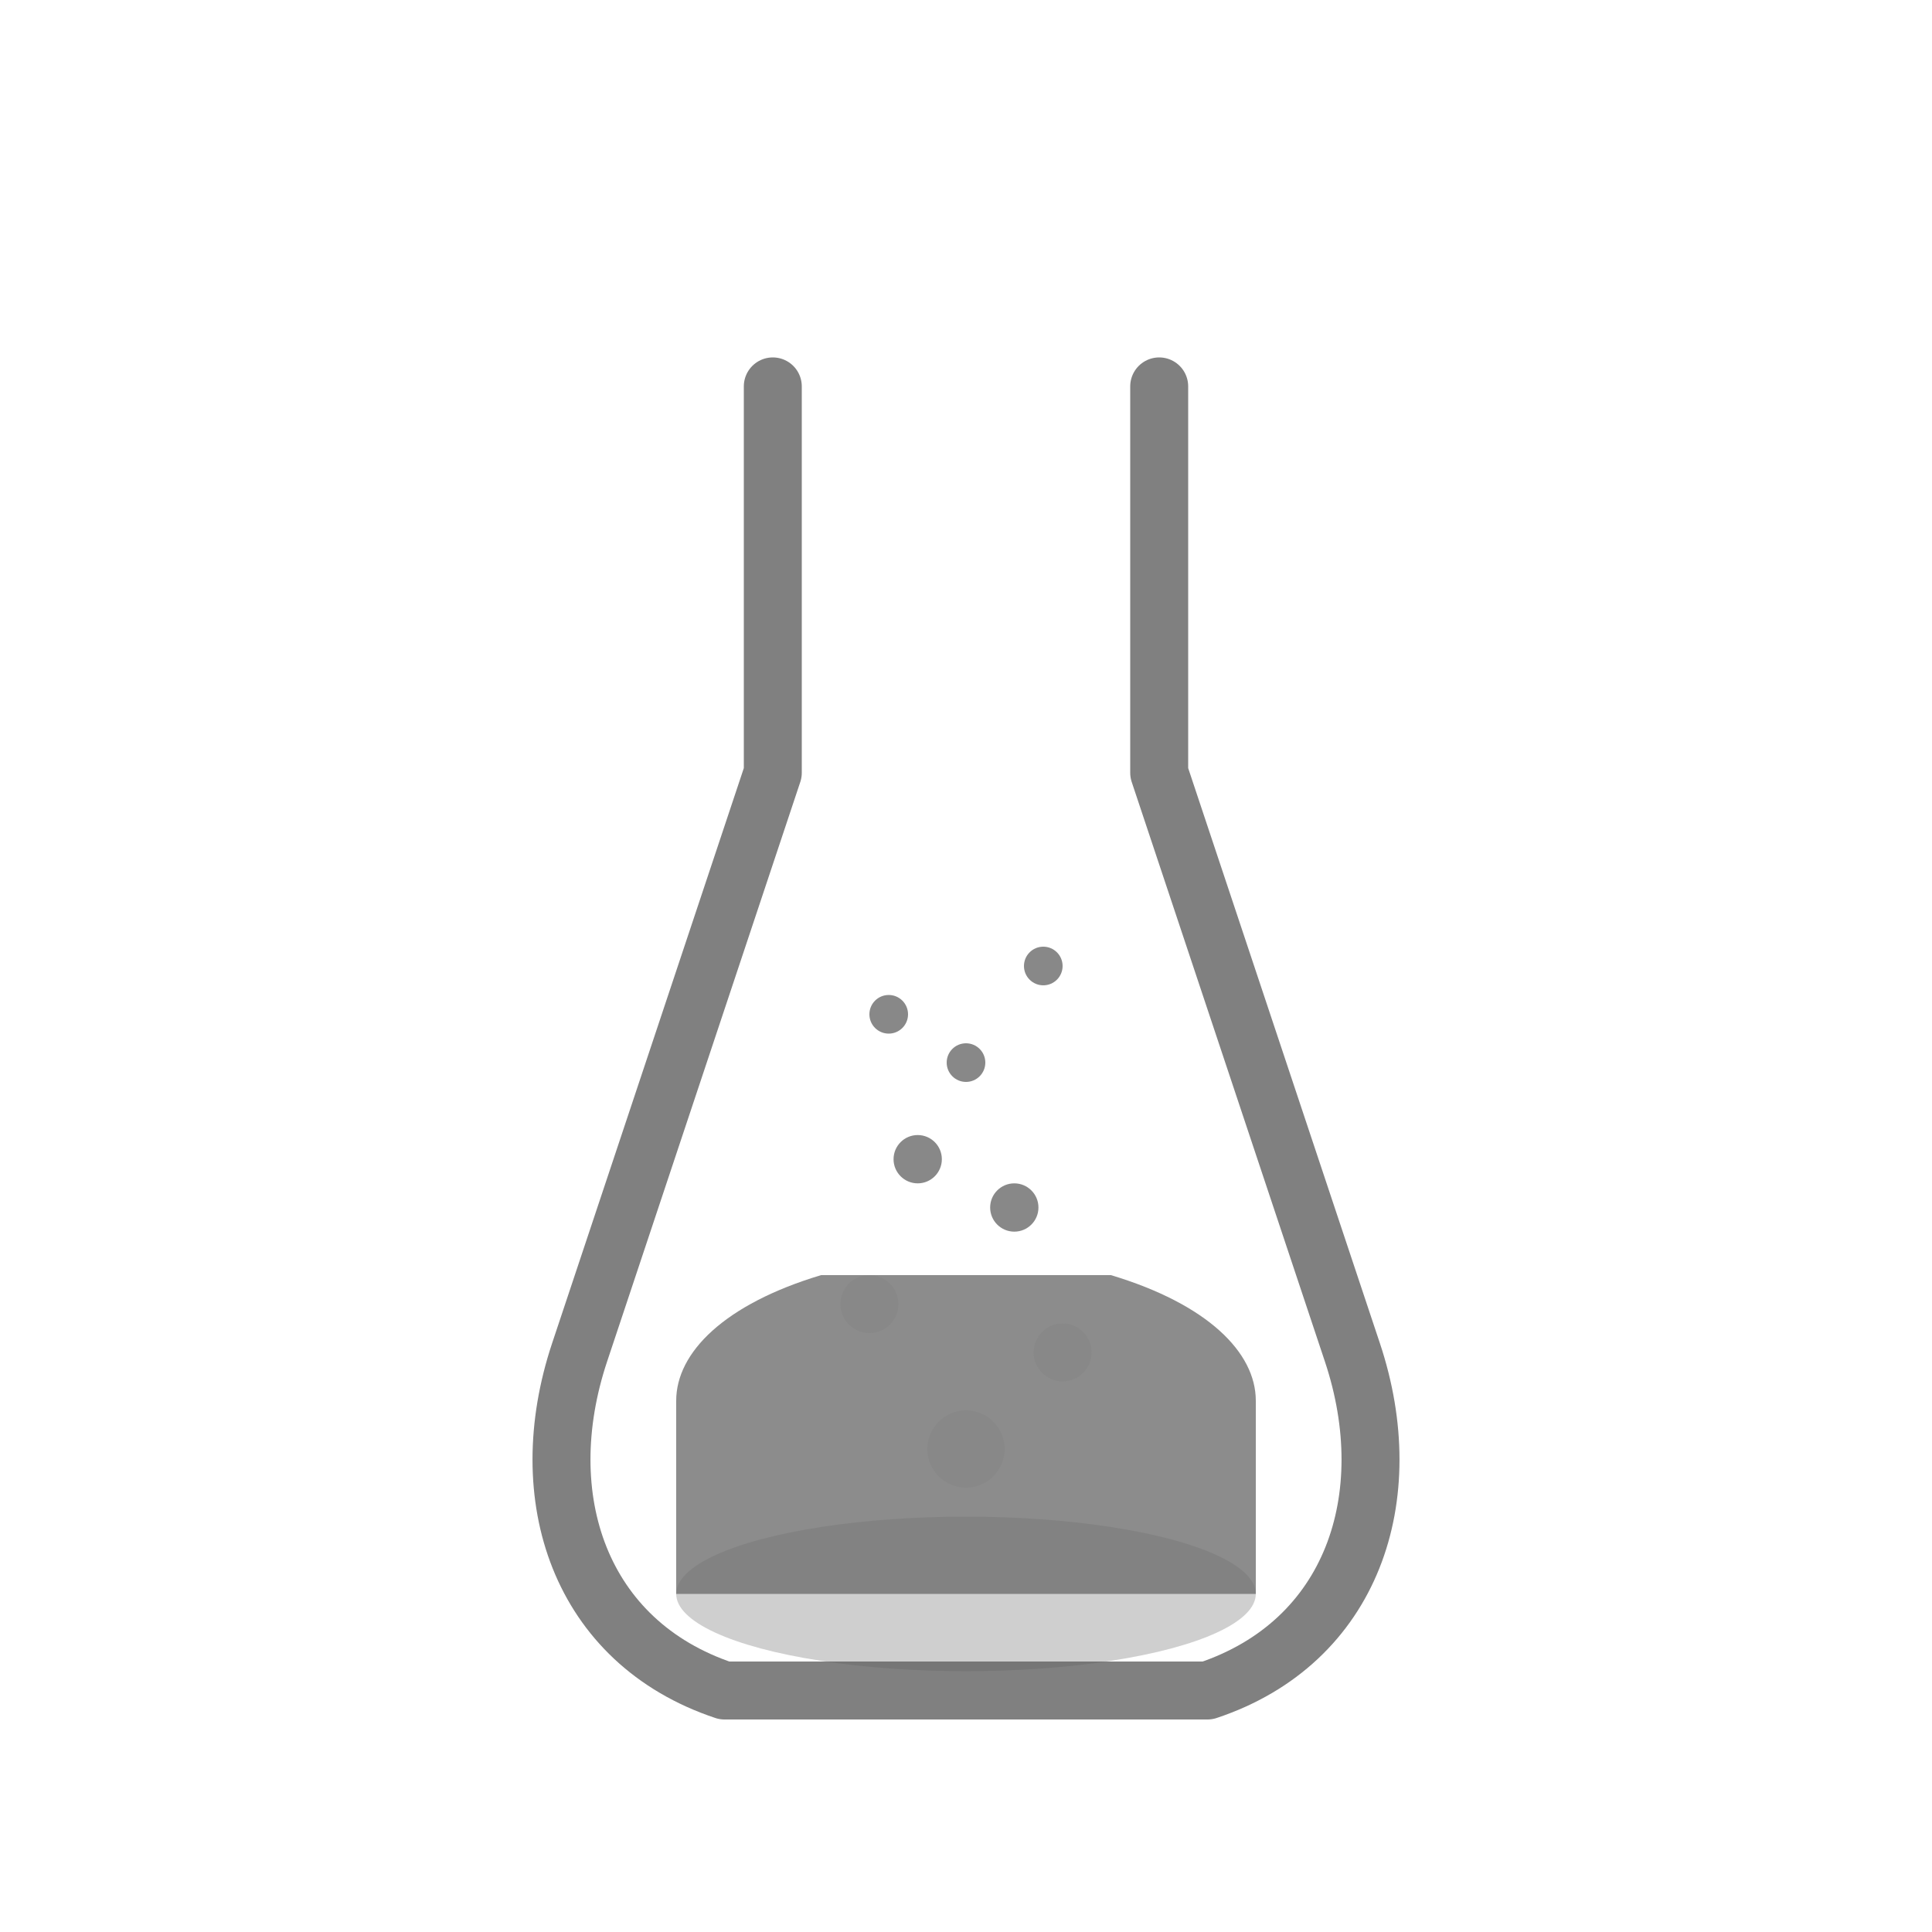 <svg width="200" height="200" viewBox="0 0 200 200" fill="none" xmlns="http://www.w3.org/2000/svg">
  <!-- Beaker outline (gray) -->
  <path d="M80 40 L80 80 L60 140 C55 155 60 170 75 175 L125 175 C140 170 145 155 140 140 L120 80 L120 40" stroke="#808080" stroke-width="6" fill="none" stroke-linecap="round" stroke-linejoin="round"/>
  
  <!-- Liquid inside (gray) -->
  <ellipse cx="100" cy="165" rx="30" ry="8" fill="#606060" opacity="0.3"/>
  <path d="M70 165 L70 145 C70 140 75 135 85 132 L115 132 C125 135 130 140 130 145 L130 165" fill="#707070" opacity="0.8"/>
  
  <!-- Bubbles rising (gray) -->
  <circle cx="100" cy="150" r="4" fill="#888888"/>
  <circle cx="90" cy="135" r="3" fill="#888888"/>
  <circle cx="110" cy="140" r="3" fill="#888888"/>
  <circle cx="95" cy="120" r="2.5" fill="#888888"/>
  <circle cx="105" cy="125" r="2.5" fill="#888888"/>
  <circle cx="100" cy="110" r="2" fill="#888888"/>
  <circle cx="108" cy="100" r="2" fill="#888888"/>
  <circle cx="92" cy="105" r="2" fill="#888888"/>
</svg>

